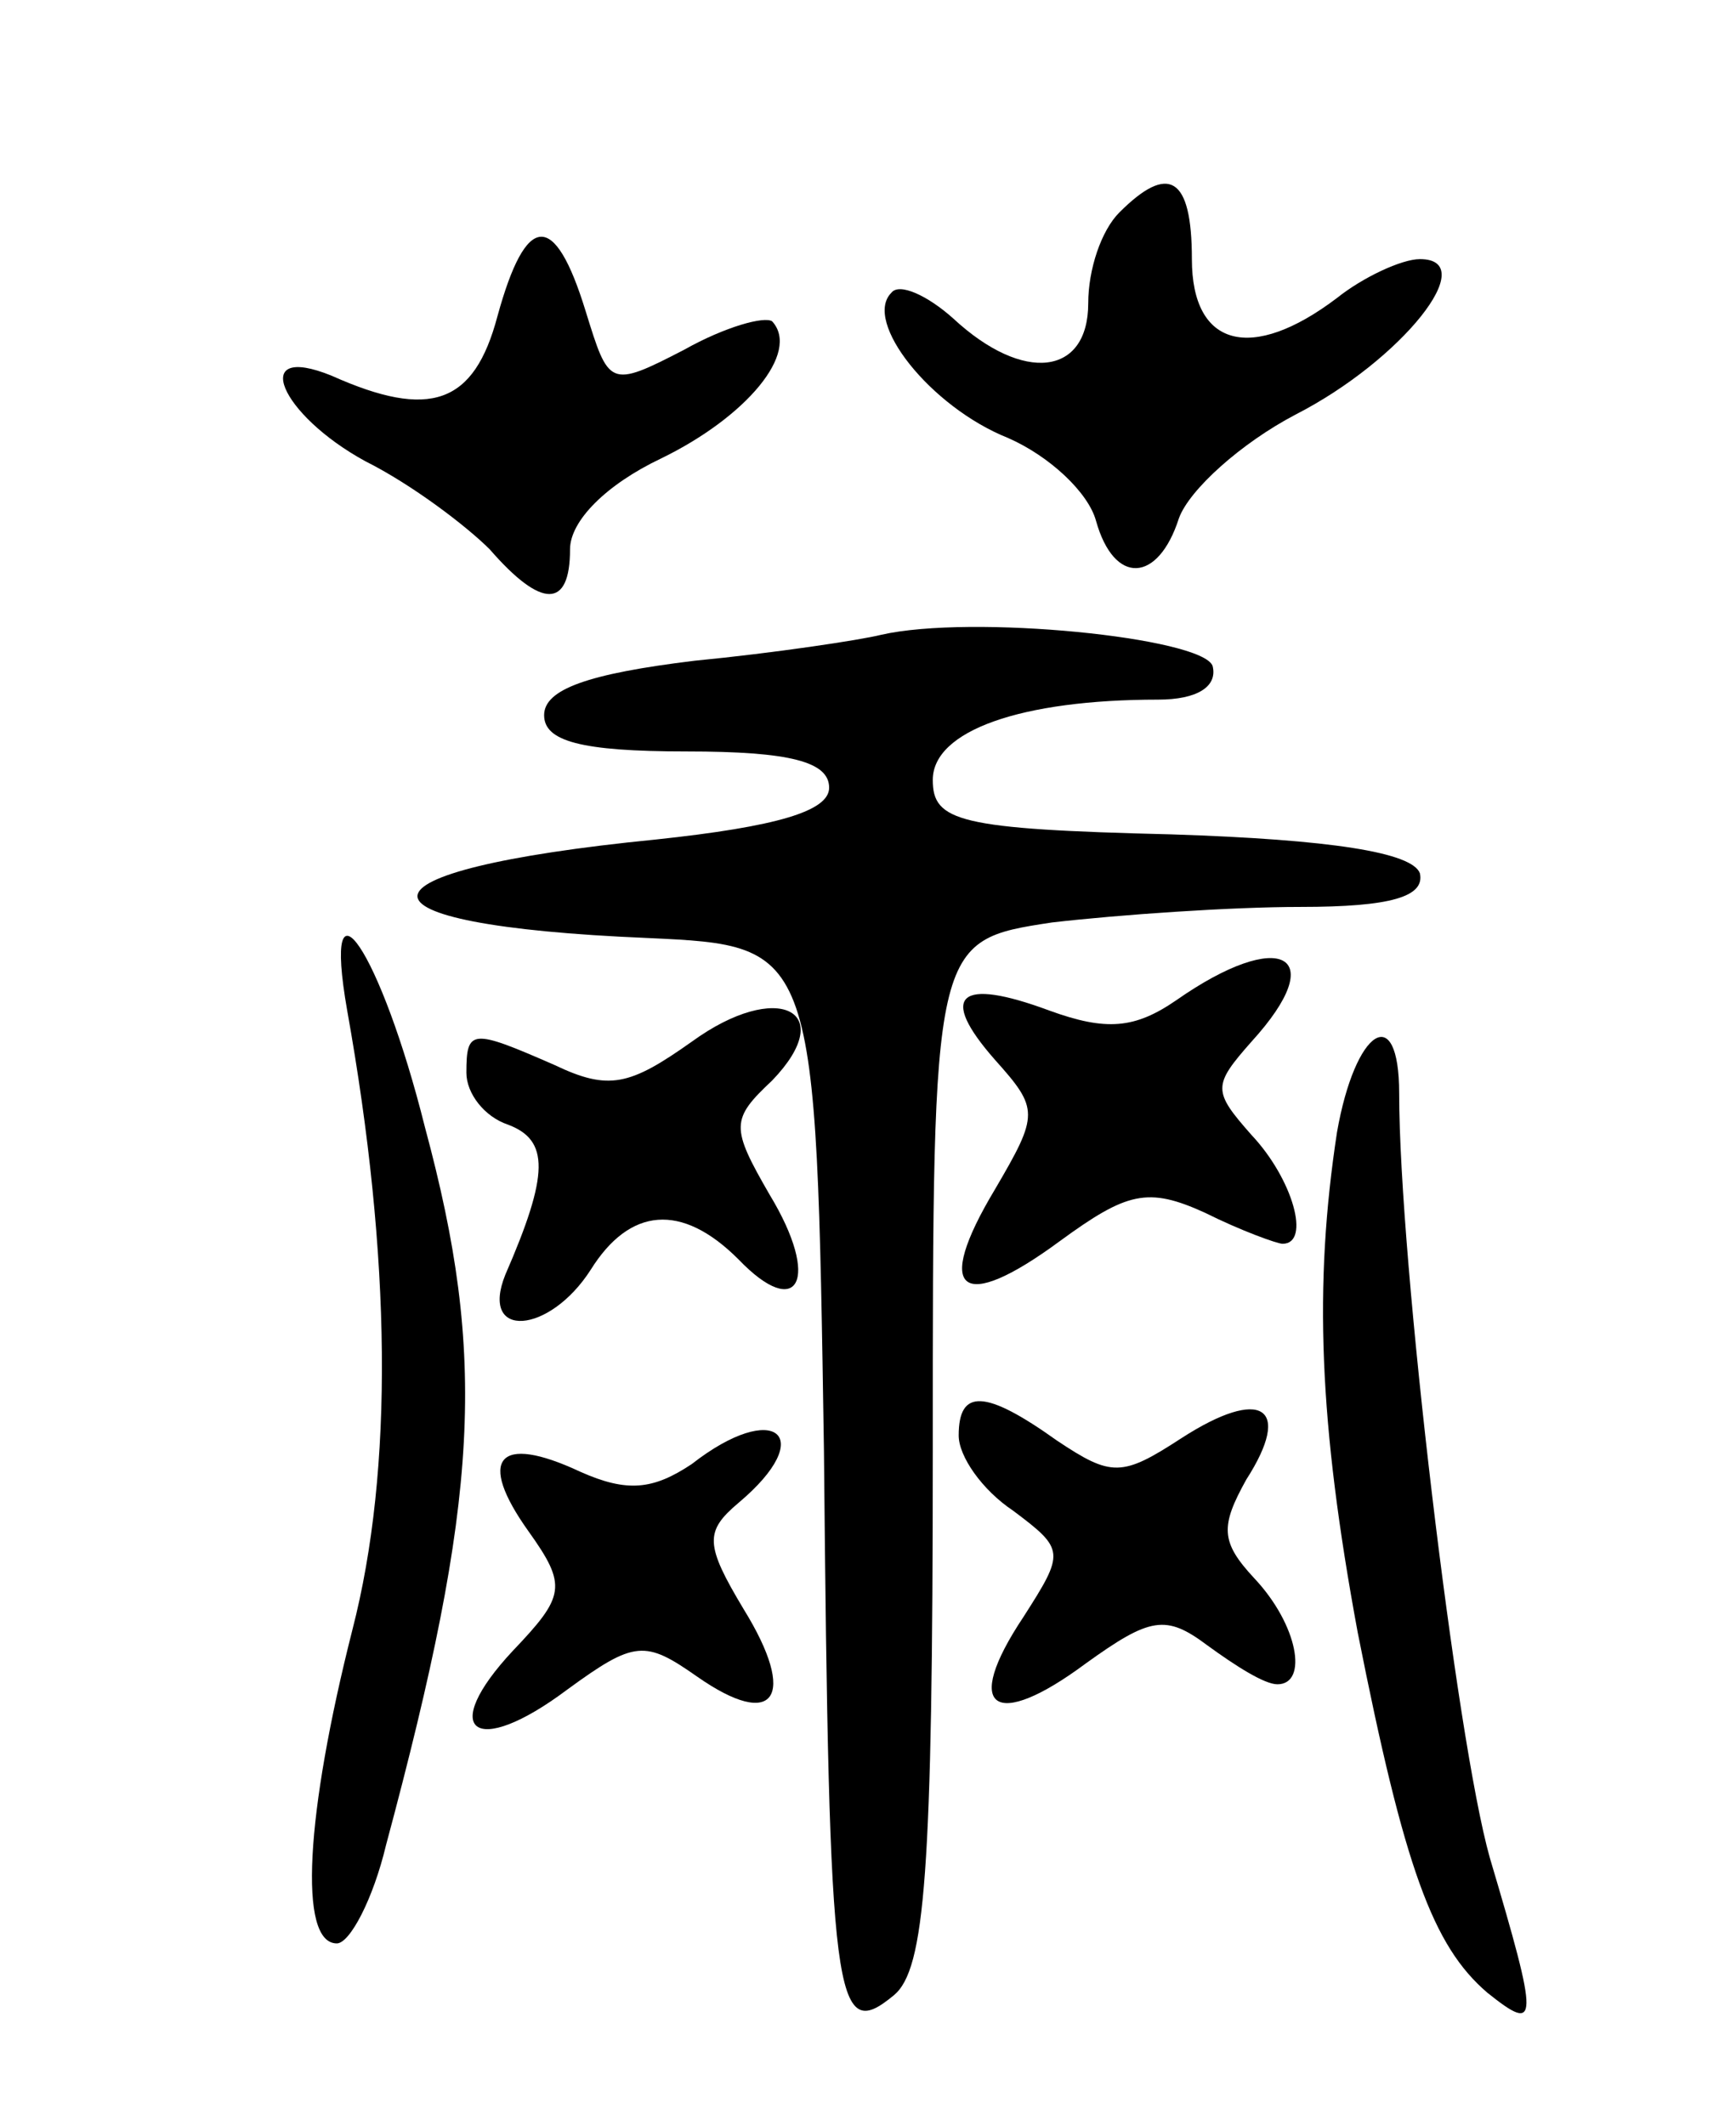 <svg version="1.0" xmlns="http://www.w3.org/2000/svg"
 width="67pt" height="82pt" viewBox="0 0 67 82"
 preserveAspectRatio="xMidYMid meet">
<g transform="translate(0,82) scale(0.1,-0.1)"
fill="#000000" stroke="none">
<path d="M432 738 c-7 -7 -12 -22 -12 -35 0 -28 -25 -31 -52 -6 -10 9 -21 14
-24 10 -11 -11 15 -44 45 -56 16 -7 31 -21 34 -32 7 -25 24 -24 32 1 4 11 24
29 45 40 41 21 72 60 48 60 -7 0 -22 -7 -32 -15 -33 -25 -56 -19 -56 15 0 32
-9 37 -28 18z"/>
<path d="M192 698 c-9 -34 -26 -40 -64 -23 -32 13 -20 -15 13 -33 18 -9 39
-25 48 -34 20 -23 31 -23 31 0 0 11 14 25 35 35 33 16 54 41 43 53 -3 2 -18
-2 -34 -11 -29 -15 -29 -14 -38 15 -12 39 -23 38 -34 -2z"/>
<path d="M340 575 c-8 -2 -41 -7 -72 -10 -41 -5 -58 -11 -58 -21 0 -10 14 -14
55 -14 40 0 55 -4 55 -14 0 -9 -20 -15 -67 -20 -121 -12 -123 -33 -3 -38 65
-3 65 -3 68 -198 2 -214 4 -229 27 -210 12 10 15 47 15 210 0 197 0 197 46
204 26 3 69 6 96 6 35 0 48 4 46 13 -3 8 -34 13 -96 15 -82 2 -92 5 -92 21 0
19 34 31 87 31 15 0 23 5 21 13 -4 11 -93 20 -128 12z"/>
<path d="M134 430 c17 -95 18 -177 2 -239 -18 -71 -21 -121 -6 -121 5 0 14 17
19 38 36 134 39 188 15 277 -17 68 -40 102 -30 45z"/>
<path d="M454 434 c-16 -11 -27 -12 -49 -4 -35 13 -43 6 -21 -19 17 -19 17
-21 0 -50 -24 -40 -13 -48 25 -20 26 19 34 21 56 11 14 -7 28 -12 30 -12 11 0
4 25 -12 42 -15 17 -15 19 0 36 31 34 11 44 -29 16z"/>
<path d="M267 418 c-24 -17 -32 -19 -53 -9 -32 14 -34 14 -34 -3 0 -8 7 -17
16 -20 16 -6 16 -19 -1 -58 -10 -25 17 -23 33 2 15 24 35 26 57 4 23 -24 32
-8 12 25 -15 26 -15 29 1 44 26 27 2 39 -31 15z"/>
<path d="M516 383 c-9 -59 -7 -112 8 -193 18 -91 29 -121 50 -139 20 -16 20
-12 1 52 -13 46 -35 231 -35 295 0 36 -17 25 -24 -15z"/>
<path d="M370 266 c0 -8 9 -21 21 -29 20 -15 20 -16 4 -41 -24 -36 -11 -44 24
-18 25 18 31 19 47 7 11 -8 22 -15 27 -15 12 0 8 23 -9 41 -13 14 -13 20 -3
38 18 28 6 36 -25 16 -23 -15 -27 -15 -48 -1 -28 20 -38 20 -38 2z"/>
<path d="M267 255 c-15 -10 -25 -11 -43 -3 -32 15 -40 5 -20 -23 15 -21 14
-25 -6 -46 -29 -31 -15 -42 21 -15 26 19 30 19 50 5 30 -21 39 -8 18 26 -15
25 -15 30 -2 41 31 26 14 40 -18 15z"/>
</g>
</svg>
